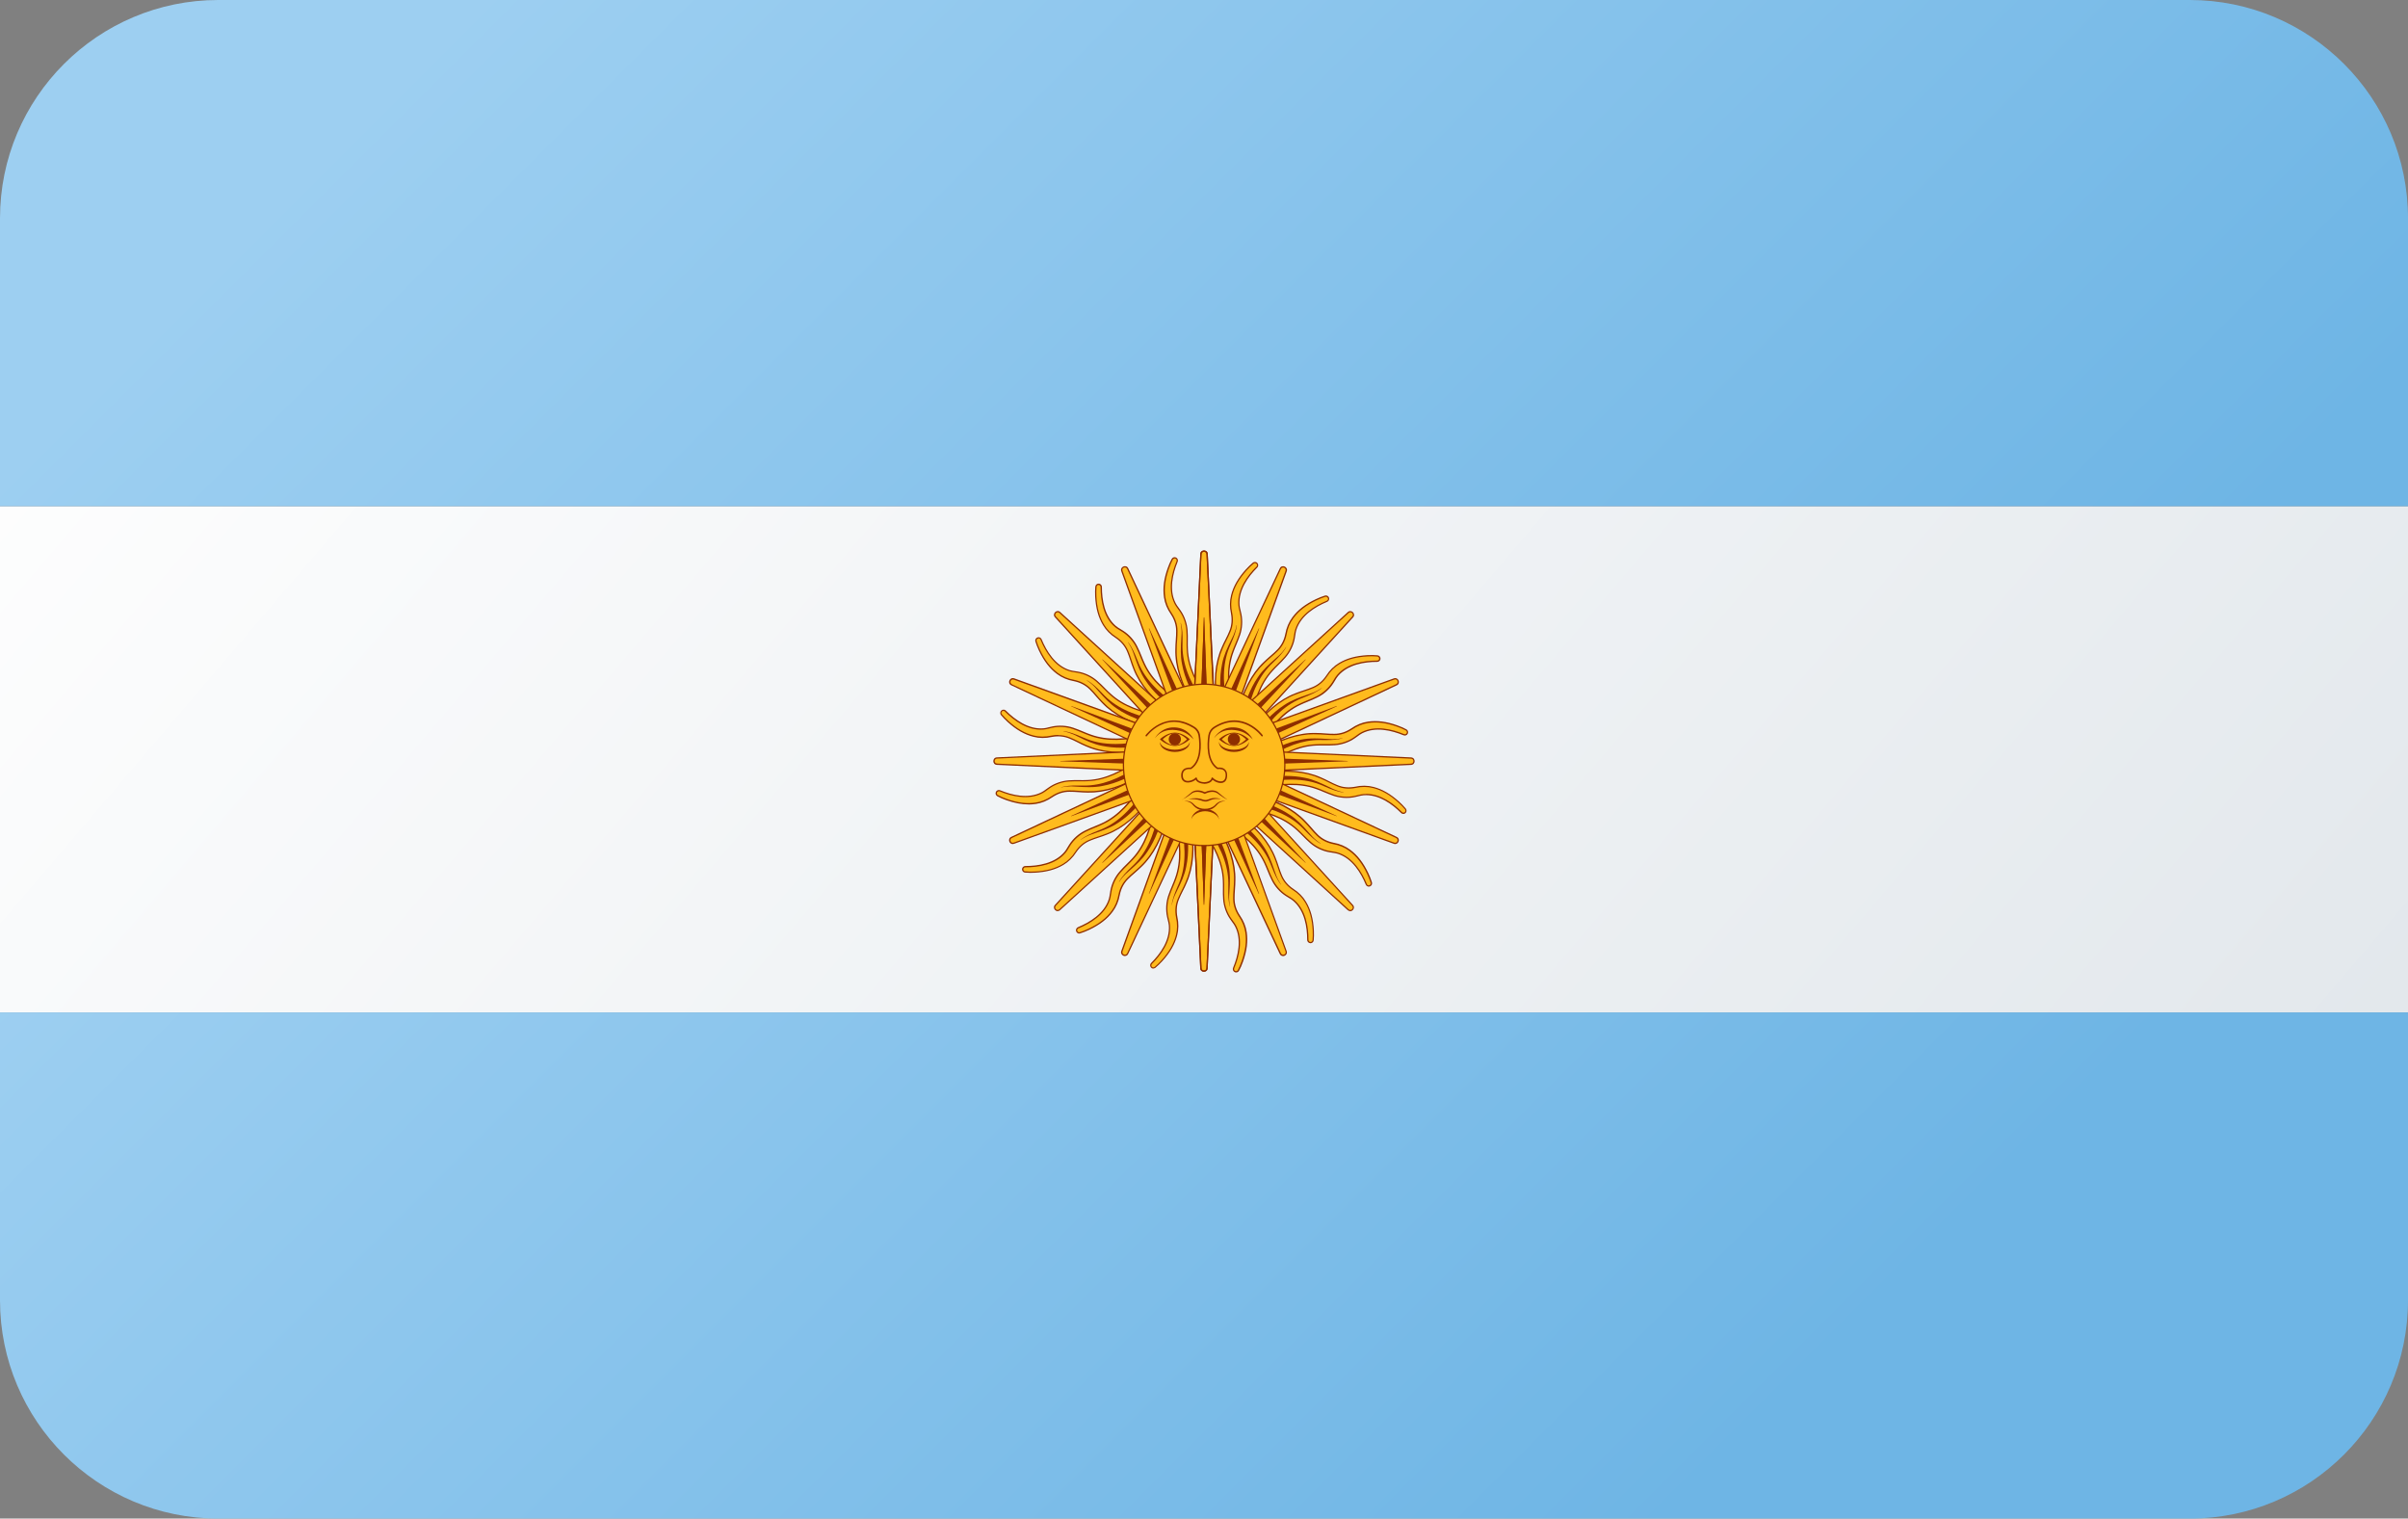 <?xml version="1.0" encoding="UTF-8"?>
<svg id="Capa_1" xmlns="http://www.w3.org/2000/svg" version="1.1" xmlns:xlink="http://www.w3.org/1999/xlink" viewBox="0 0 44.123 27.825">
  <rect x="0" y="0" width="44.123" height="27.825" fill="#808080" stroke="none"/>
  <!-- Generator: Adobe Illustrator 29.5.1, SVG Export Plug-In . SVG Version: 2.1.0 Build 141)  -->
  <defs>
    <style>
      .st0 {
        fill: url(#linear-gradient2);
      }

      .st1 {
        fill: url(#linear-gradient1);
      }

      .st2 {
        fill: #ffbb1d;
      }

      .st3 {
        fill: #8e2e00;
      }

      .st4 {
        fill: url(#linear-gradient);
      }
    </style>
    <linearGradient id="linear-gradient" x1="4.465" y1="-1.118" x2="42.424" y2="31.306" gradientUnits="userSpaceOnUse">
      <stop offset="0" stop-color="#fff"/>
      <stop offset="1" stop-color="#dee4e9"/>
    </linearGradient>
    <linearGradient id="linear-gradient1" x1="12.461" y1="-3.791" x2="33.496" y2="17.244" gradientUnits="userSpaceOnUse">
      <stop offset="0" stop-color="#9dcff1"/>
      <stop offset="1" stop-color="#6eb5e5"/>
    </linearGradient>
    <linearGradient id="linear-gradient2" x1="9.008" y1="8.963" x2="29.227" y2="29.181" xlink:href="#linear-gradient1"/>
  </defs>
  <rect class="st4" y="9.275" width="44.123" height="9.275"/>
  <path class="st1" d="M4,0h36.123c2.208,0,4,1.792,4,4v5.275H0V4C0,1.792,1.792,0,4,0Z"/>
  <path class="st0" d="M0,18.55h44.123v5.275c0,2.208-1.792,4-4,4H4c-2.208,0-4-1.792-4-4v-5.275h0Z"/>
  <g>
    <g>
      <g>
        <path class="st2" d="M21.567,10.292c-.098.236-.157.531-.035.767.024.048.062.089.091.134.072.103.117.234.126.359.01.126 0.0.238.007.344.013.325.164.611.344.881.099.157-.13.303-.23.145-.178-.302-.332-.659-.321-1.022.001-.121.017-.235.015-.337-0-.114-.036-.219-.1-.315-.063-.09-.108-.195-.123-.303-.027-.185.008-.362.068-.533.02-.056.042-.109.071-.163.013-.024.042-.033.066-.021.024.012.033.041.021.065h0Z"/>
        <path class="st3" d="M21.983,13.001c-.044,0-.09-.021-.124-.074-.226-.385-.332-.721-.323-1.029 0-.057.004-.113.008-.167.004-.06.008-.116.007-.169-0-.108-.033-.212-.098-.309-.066-.095-.11-.201-.125-.308-.024-.166-.003-.337.069-.538.023-.064.045-.115.072-.165.007-.014.02-.025.036-.03.015-.005.032-.003.046.004.029.015.041.051.027.08-.086.209-.163.51-.035.757.014.029.035.056.054.082.012.016.025.034.036.051.073.104.119.237.128.364.005.069.005.134.004.197-0.0.051-.001.1.002.147.014.341.181.634.342.875.053.084.018.168-.044.207-.024.015-.053.024-.082.024ZM21.523,10.233c-.004,0-.007.001-.011.002-.009.003-.017.009-.022.018-.026.049-.047.099-.07.162-.07.197-.091.365-.067.527.015.103.056.206.121.298.067.101.102.209.102.322.001.054-.003.111-.007.171-.004.054-.008.109-.008.166-.009.304.096.636.32,1.016.047.074.123.074.173.042.05-.032.083-.1.037-.174-.163-.244-.332-.54-.346-.887-.003-.048-.003-.097-.002-.148 0-.062.001-.127-.004-.195-.008-.123-.053-.252-.124-.353-.011-.017-.023-.034-.036-.05-.02-.027-.041-.055-.056-.086-.131-.255-.054-.563.035-.777l0-.001c.009-.018.002-.04-.016-.049-.005-.003-.011-.004-.017-.004Z"/>
      </g>
      <path class="st3" d="M21.985,12.9c-.015,0-.028-.008-.038-.023-.115-.2-.24-.442-.288-.708-.032-.153-.023-.311-.014-.463.002-.035.004-.07.006-.104.001-.064-.005-.126-.018-.187 0-.001.001-.002.003-.002.034.111.033.229.032.344l-0.0.033c-.012.325.102.654.359,1.035.014.021.01.038.004.048-.009.016-.027.027-.044.027Z"/>
    </g>
    <g>
      <g>
        <path class="st2" d="M20.179,10.759c0.0.256.059.551.261.722.04.035.092.059.135.089.105.067.198.171.254.283.057.112.091.22.138.315.137.295.385.502.655.682.151.107-.004.329-.157.222-.28-.211-.558-.482-.688-.822-.045-.112-.074-.224-.115-.317-.044-.105-.117-.189-.213-.253-.092-.059-.174-.139-.229-.233-.096-.16-.132-.338-.141-.518-.002-.059-.002-.117.003-.178.002-.027.026-.047.053-.044.027.002.046.026.045.052h0Z"/>
        <path class="st3" d="M21.549,13.113c-.029,0-.06-.009-.091-.031-.356-.269-.582-.539-.692-.827-.022-.053-.039-.106-.056-.158-.019-.057-.037-.11-.058-.159-.042-.1-.112-.183-.209-.248-.098-.062-.178-.144-.233-.237-.086-.144-.131-.31-.143-.524-.003-.068-.002-.123.003-.18.003-.033.032-.058.066-.055.032.003.057.032.055.064 0.0.226.045.533.257.713.024.021.053.038.082.055.018.01.036.021.053.033.107.068.201.173.257.288.032.062.056.122.08.18.019.047.037.092.058.135.144.31.41.516.651.678.081.058.081.148.039.208-.026.037-.069.064-.118.064ZM20.13,10.718c-.019,0-.035.015-.037.034-.005.055-.006.11-.003.177.011.209.055.372.139.513.053.09.131.169.226.229.101.067.174.154.218.258.022.049.04.103.059.161.017.051.035.104.056.157.108.284.332.551.684.817.072.05.142.021.176-.028.034-.049.039-.124-.033-.175-.244-.163-.513-.372-.659-.687-.021-.043-.039-.088-.059-.136-.023-.058-.048-.117-.079-.179-.055-.111-.146-.212-.249-.279-.017-.011-.035-.022-.052-.032-.029-.017-.059-.035-.085-.057-.219-.185-.265-.5-.265-.731l0-.001c.001-.02-.014-.038-.034-.04-.001-0-.002-0-.003-0Z"/>
      </g>
      <path class="st3" d="M21.548,13.011c-.009,0-.019-.003-.029-.01-.183-.141-.391-.317-.537-.544-.088-.13-.14-.279-.19-.423-.011-.033-.023-.066-.035-.098-.023-.059-.053-.115-.089-.166-0-.002.001-.003.002-.003.074.09.118.199.161.305l.013.031c.113.305.344.566.728.819.026.018.024.04.021.052-.005.018-.022.036-.044.036Z"/>
    </g>
    <g>
      <g>
        <path class="st2" d="M19.076,11.721c.098.236.265.486.517.567.051.017.107.019.159.03.123.022.248.082.343.165.096.082.168.168.248.239.239.22.547.316.866.38.181.041.122.306-.06.265-.34-.088-.7-.231-.95-.496-.085-.086-.154-.179-.227-.249-.081-.08-.181-.13-.294-.152-.108-.019-.214-.062-.301-.128-.15-.111-.251-.262-.329-.425-.025-.054-.047-.107-.065-.166-.008-.026.006-.053.032-.061.026-.008.053.006.061.031h0Z"/>
        <path class="st3" d="M21.187,13.382c-.013,0-.026-.001-.04-.005-.432-.112-.744-.275-.956-.499-.04-.041-.077-.083-.113-.124-.039-.045-.076-.088-.114-.124-.077-.076-.174-.126-.288-.149-.114-.02-.22-.065-.306-.13-.135-.1-.24-.236-.332-.429-.029-.062-.049-.113-.066-.167-.005-.015-.003-.032.004-.046s.02-.025.036-.03c.031-.01.065.007.076.038.087.209.245.475.51.56.031.01.064.015.097.02.02.003.041.006.062.01.125.022.252.083.348.167.053.045.098.091.142.136.036.037.07.071.106.102.251.231.576.32.861.377.097.022.131.106.115.177-.013.059-.062.115-.14.115ZM19.029,11.699c-.004,0-.007.001-.011.002-.009.003-.017.009-.022.018-.005.009-.006.019-.003.028.017.053.037.104.065.164.09.189.194.323.325.42.083.063.186.106.296.125.119.024.22.076.3.155.039.037.076.08.116.126.035.041.072.083.112.123.209.221.518.382.945.493.086.019.139-.035.152-.093.013-.058-.012-.13-.097-.149-.288-.057-.617-.148-.872-.383-.036-.032-.07-.067-.106-.103-.044-.044-.089-.09-.141-.135-.093-.081-.216-.14-.337-.162-.02-.004-.04-.007-.06-.01-.033-.005-.068-.01-.1-.021-.273-.087-.436-.36-.525-.574l-0-.001c-.005-.015-.02-.025-.035-.025Z"/>
      </g>
      <path class="st3" d="M21.184,13.282c-.004,0-.008-0-.012-.001-.223-.06-.482-.143-.705-.297-.131-.086-.236-.204-.337-.318-.023-.026-.046-.052-.07-.078-.044-.046-.093-.086-.146-.12-.001-.001 0-.003.001-.004.102.055.185.139.265.221l.023.024c.221.239.535.391.986.479.032.006.041.03.039.051-.002.021-.017.043-.045.043Z"/>
    </g>
    <g>
      <g>
        <path class="st2" d="M18.424,13.032c.181.181.431.348.695.326.053-.004.106-.023.159-.033.122-.027.261-.019.379.021.12.039.22.091.32.126.305.112.627.083.946.019.183-.031.23.235.046.268-.348.049-.735.054-1.067-.094-.111-.047-.211-.106-.305-.143-.105-.043-.217-.051-.33-.028-.107.024-.222.025-.327-.003-.181-.046-.332-.146-.466-.267-.044-.04-.084-.081-.124-.128-.017-.021-.015-.052.006-.069.021-.017.051-.015.068.005h0Z"/>
        <path class="st3" d="M20.561,13.801c-.257,0-.476-.042-.664-.126-.053-.022-.103-.047-.151-.072-.054-.027-.104-.052-.153-.071-.1-.041-.209-.05-.323-.028-.113.025-.228.024-.332-.003-.163-.041-.312-.126-.471-.269-.05-.046-.088-.086-.125-.129-.022-.026-.018-.064.008-.086.025-.021.063-.018.084.006.16.16.409.345.686.322.032-.002.065-.011.097-.019.02-.005.041-.01.061-.014.124-.027.264-.019.385.021.066.022.126.047.184.071.047.02.092.039.137.054.32.117.655.075.94.019.098-.017.162.048.174.12.012.07-.022.153-.124.171-.146.02-.283.031-.41.031ZM19.389,13.469c.074,0,.145.014.212.041.05.019.101.045.155.072.048.024.098.049.15.071.277.124.624.155,1.061.094.086-.015.115-.085.105-.144-.01-.059-.061-.115-.147-.101-.288.057-.626.099-.952-.02-.045-.016-.09-.035-.138-.055-.057-.024-.117-.049-.182-.071-.117-.04-.253-.047-.373-.021-.02.004-.04.009-.06.014-.033.008-.067.017-.101.019-.286.024-.541-.166-.704-.329l-.001-.001c-.013-.015-.036-.017-.052-.004-.016.013-.018.037-.005.052.036.043.074.082.123.127.156.14.302.224.461.264.101.026.212.027.322.002.042-.008.084-.013.124-.013Z"/>
      </g>
      <path class="st3" d="M20.549,13.701c-.13,0-.246-.012-.356-.035-.154-.029-.296-.098-.433-.165-.031-.015-.063-.03-.094-.045-.058-.025-.119-.044-.18-.055-.001-.001-.001-.003-.001-.004.115.011.224.058.33.102l.031.013c.176.081.372.12.596.12.151,0,.314-.018.498-.055.004-.001.008-.001.012-.001.028,0,.043.023.045.044.002.02-.007.044-.039.05-.16.021-.291.03-.409.03Z"/>
    </g>
    <g>
      <g>
        <path class="st2" d="M18.324,14.492c.236.098.531.157.767.035.048-.024.089-.062.134-.091.103-.072.234-.117.359-.126.126-.01.238-0.0.344-.007.325-.013.611-.164.881-.344.157-.099.303.13.145.23-.302.178-.659.332-1.022.321-.121-.001-.235-.017-.337-.015-.114 0-.219.036-.315.1-.09.063-.195.108-.303.123-.185.027-.362-.008-.533-.068-.056-.02-.109-.042-.163-.071-.024-.013-.033-.042-.021-.066.012-.024.041-.033.065-.021h0Z"/>
        <path class="st3" d="M18.846,14.74c-.126,0-.258-.026-.406-.078-.064-.023-.115-.045-.165-.072-.014-.008-.025-.02-.03-.036-.005-.015-.003-.032.004-.046.015-.029.051-.041.08-.027.209.086.51.163.757.035.029-.014.056-.035.082-.054.016-.012.034-.025.051-.036.104-.073.237-.119.364-.128.069-.005.134-.005.197-.004.051 0.0.1.001.147-.002.341-.014.634-.181.875-.342.084-.053.168-.018.207.044.038.06.038.15-.049.206-.385.226-.722.331-1.029.323-.057-0-.113-.004-.167-.008-.06-.004-.116-.008-.169-.007-.108 0-.212.033-.309.098-.095.066-.201.11-.308.125-.044.006-.087.01-.132.01ZM18.303,14.499c-.014,0-.027.007-.033.02-.009.018-.002.041.016.05.049.026.099.047.162.07.197.07.365.091.527.067.103-.015.206-.056.298-.121.101-.067.209-.102.322-.102.054-.001.111.003.171.007.054.004.109.008.166.008.303.008.636-.096,1.016-.32.074-.047.074-.123.042-.173-.032-.05-.1-.083-.174-.037-.244.163-.54.332-.887.346-.048.003-.097.003-.148.002-.062-0-.127-.001-.195.004-.123.008-.252.053-.353.124-.017.011-.034.024-.05.036-.027.02-.055.041-.086.056-.255.131-.563.054-.777-.035l-.001-0c-.005-.003-.011-.004-.016-.004Z"/>
      </g>
      <path class="st3" d="M19.445,14.428c-.001-0-.001-.003-.001-.003.092-.028.189-.032.281-.032.021,0,.042 0.0.063 0l.033 0c.015.001.03.001.045.001.312,0,.627-.114.991-.359.009-.006.019-.01.028-.01.022,0,.04.018.045.036.004.012.006.034-.021.052-.2.115-.442.24-.708.288-.073.015-.151.022-.245.022-.073,0-.147-.004-.218-.008-.035-.002-.07-.004-.104-.006-.006-0-.011-0-.016-0-.058,0-.116.006-.172.019l-.001 0h-0Z"/>
    </g>
    <g>
      <g>
        <path class="st2" d="M18.791,15.88c.256-0.0.551-.059.722-.261.035-.04.059-.092.089-.135.067-.105.171-.198.283-.254.112-.057.22-.091.315-.138.295-.137.502-.385.682-.655.107-.151.329.004.222.157-.211.28-.482.558-.822.688-.112.045-.224.074-.317.115-.105.044-.189.117-.253.213-.059.092-.139.174-.233.229-.16.096-.338.132-.518.141-.059.002-.117.002-.178-.003-.027-.002-.047-.026-.044-.053.002-.027.026-.046.052-.045h0Z"/>
        <path class="st3" d="M18.891,15.994c-.038,0-.073-.002-.109-.005-.016-.001-.031-.009-.041-.022-.01-.012-.015-.028-.014-.044.003-.032.032-.057.064-.055.226-0.0.533-.045.713-.257.021-.024.038-.053.055-.082.011-.018.021-.036.033-.053.068-.107.173-.201.288-.257.062-.032.122-.056.18-.08.047-.019.092-.037.135-.058.31-.144.516-.41.678-.651.058-.081.148-.081.208-.039.058.041.093.124.033.209-.269.356-.539.582-.827.692-.053.022-.106.039-.158.056-.057.019-.11.037-.159.058-.1.042-.183.112-.248.209-.062.098-.144.178-.237.233-.144.086-.31.131-.524.143-.025.001-.049.002-.071.002ZM18.788,15.892c-.019,0-.036.015-.037.034-.002.02.013.039.034.04.055.005.11.006.177.003.209-.011.372-.055.513-.139.09-.053.169-.131.229-.226.067-.101.154-.174.258-.218.049-.022.103-.04.161-.059.051-.017.104-.035.157-.056.284-.108.551-.332.817-.684.05-.072.021-.142-.028-.176-.049-.034-.124-.039-.175.033-.163.244-.372.513-.687.659-.043.021-.088.039-.136.059-.058.023-.117.048-.179.079-.111.055-.212.146-.279.249-.011.017-.022.035-.032.052-.017.029-.035.059-.057.085-.185.219-.5.265-.731.265h-.001c-.001-0-.002-0-.002-0Z"/>
      </g>
      <path class="st3" d="M19.802,15.391c-.001-0-.002-.002-.002-.003.09-.074.199-.118.305-.161l.031-.013c.305-.113.566-.345.819-.728.01-.015.023-.023.039-.023.018,0,.036.011.045.027.006.01.009.027-.005.048-.141.183-.317.391-.544.537-.13.088-.279.14-.423.19-.033.011-.066.023-.098.035-.059.023-.115.053-.166.089l-.001 0Z"/>
    </g>
    <g>
      <g>
        <path class="st2" d="M19.761,16.999c.236-.098.486-.265.567-.517.017-.051.019-.107.03-.159.022-.123.082-.248.165-.343.082-.096.168-.168.239-.248.22-.239.316-.547.38-.866.041-.181.306-.122.265.06-.088.34-.231.7-.496.95-.086.085-.179.154-.249.227-.08.081-.13.181-.152.294-.019.108-.062.214-.128.301-.111.15-.262.251-.425.329-.054.025-.107.047-.166.065-.026.008-.053-.006-.061-.032-.008-.026.006-.053.031-.061h0Z"/>
        <path class="st3" d="M19.776,17.106c-.01,0-.019-.002-.028-.007-.014-.008-.025-.02-.03-.036-.01-.031.007-.065.038-.076.209-.087.475-.245.56-.51.01-.03.015-.064.02-.096.003-.02.006-.041.01-.062.022-.125.083-.252.167-.348.045-.053.091-.099.136-.143.036-.036.071-.07.102-.105.231-.251.32-.576.377-.861.022-.097.106-.131.177-.115.069.016.133.079.11.18-.112.432-.275.744-.499.956-.041.04-.083.077-.124.113-.045.039-.088.076-.124.114-.076.077-.126.174-.149.288-.02.114-.065.22-.13.306-.1.135-.236.24-.429.332-.062.029-.113.049-.167.066-.006.002-.012.003-.018.003ZM21.272,14.768c-.051,0-.103.029-.12.101-.057.288-.148.617-.383.872-.032.036-.067.07-.103.106-.044.044-.09.089-.135.141-.081.093-.14.216-.162.337-.004.02-.007.04-.01.06-.005.033-.01.068-.021.1-.088.273-.36.436-.574.525l-.001 0c-.019.006-.03.027-.024.046.003.009.009.017.018.022.009.005.019.006.028.003.053-.017.104-.037.164-.065.189-.09.323-.194.42-.325.063-.083.106-.186.125-.296.024-.119.076-.22.155-.3.037-.039.08-.076.126-.116.041-.035.083-.072.123-.112.221-.209.382-.518.493-.945.019-.086-.035-.139-.093-.152-.01-.002-.02-.003-.03-.003Z"/>
      </g>
      <path class="st3" d="M20.507,16.161c-.001,0-.003-.001-.003-.002.055-.102.139-.185.221-.265l.024-.023c.239-.221.391-.535.479-.986.007-.037.037-.039.045-.039.015,0,.03.007.039.017.009.01.011.024.008.04-.06.223-.143.482-.297.705-.086.131-.204.236-.318.337-.026.023-.052.046-.078.07-.046.044-.086.093-.12.146l-.001.001Z"/>
    </g>
    <g>
      <g>
        <path class="st2" d="M21.103,17.651c.181-.181.348-.431.326-.695-.004-.053-.023-.106-.033-.159-.027-.122-.019-.261.021-.379.039-.12.091-.22.126-.32.112-.305.083-.627.019-.946-.031-.183.235-.23.268-.046.049.348.054.735-.094,1.067-.047.111-.106.211-.143.305-.043.105-.051.217-.028.33.024.107.025.222-.003.327-.046.181-.146.332-.267.466-.04.044-.081.084-.128.124-.021.017-.052.015-.069-.006-.017-.021-.015-.051.005-.068h0Z"/>
        <path class="st3" d="M21.135,17.748c-.002,0-.004-0-.005-0-.016-.001-.031-.009-.041-.022-.021-.025-.018-.063.006-.084.16-.16.345-.409.322-.686-.002-.032-.011-.065-.019-.097-.005-.02-.01-.041-.014-.061-.027-.124-.019-.264.021-.385.022-.066.047-.126.071-.184.02-.047.039-.092.054-.137.117-.32.075-.655.019-.94-.017-.098.048-.162.12-.174.07-.012.153.022.171.124.062.442.031.793-.095,1.074-.022.053-.047.103-.072.151-.027.054-.052.104-.071.153-.041.1-.05.209-.028.323.025.113.024.228-.003.332-.041.163-.126.312-.269.471-.046.05-.086.089-.129.125-.011.009-.025.014-.039.014ZM21.697,15.001c-.008,0-.015.001-.023.002-.059.01-.115.06-.101.147.057.288.099.626-.02.952-.016.045-.035.09-.055.138-.024.057-.049.117-.071.182-.04.117-.047.253-.021.373.004.02.009.04.014.06.008.033.017.067.019.101.024.286-.166.541-.329.704l-.001.001c-.015.013-.017.037-.004.052.006.008.015.012.025.013.01.001.019-.002.027-.008.043-.036.082-.073.127-.123.14-.156.224-.302.264-.461.026-.101.027-.212.002-.322-.024-.119-.014-.232.029-.337.02-.05.045-.101.072-.155.024-.048.049-.098.071-.15.124-.277.155-.624.094-1.061-.013-.075-.068-.107-.121-.107Z"/>
      </g>
      <path class="st3" d="M21.471,16.591c-.001,0-.002-0-.002-.001.011-.115.058-.224.102-.33l.013-.031c.136-.296.156-.644.065-1.094-.003-.016-0-.03.008-.04.009-.011.024-.018.039-.018.011,0,.038.004.045.039.03.229.052.5-.005.765-.029.154-.098.296-.165.433-.015.031-.03.063-.045.094-.025.058-.044.119-.055.18l-.002.001Z"/>
    </g>
    <g>
      <g>
        <path class="st2" d="M22.606,17.735c.098-.236.157-.531.035-.767-.024-.048-.062-.089-.091-.134-.072-.103-.117-.234-.126-.359-.01-.126-0-.238-.007-.344-.013-.325-.164-.611-.344-.881-.099-.157.13-.303.23-.145.178.302.332.659.321,1.022-.001.121-.017.235-.015.337 0.0.114.036.22.1.315.063.09.108.195.123.303.027.185-.008.362-.068.533-.02.056-.042.109-.071.163-.013.024-.042.033-.066.021-.024-.012-.033-.041-.021-.065h0Z"/>
        <path class="st3" d="M22.65,17.818c-.009,0-.019-.002-.028-.007-.029-.015-.041-.051-.027-.08.086-.209.163-.51.035-.757-.014-.029-.035-.056-.054-.082-.012-.016-.025-.033-.036-.051-.073-.104-.119-.237-.128-.364-.005-.069-.005-.134-.004-.197 0-.051.001-.1-.002-.147-.014-.341-.181-.634-.342-.875-.053-.084-.018-.168.044-.207.06-.038.15-.039.206.049.226.385.332.721.323,1.029-0.0.057-.004.113-.008.167-.004.06-.008.116-.007.169 0.0.108.033.212.098.309.066.095.11.201.125.308.024.166.003.337-.068.538-.023.064-.045.115-.072.165-.011.021-.032.033-.054.033ZM22.189,15.05c-.025,0-.049.008-.069.02-.05.032-.084.1-.037.174.163.244.332.54.346.887.003.048.003.097.002.148-0.0.062-.001.127.004.195.008.123.053.252.124.353.011.017.023.034.036.05.02.027.041.055.056.086.131.255.054.563-.035.777l-0.0.001c-.009.018-.002.04.016.049.018.009.041.002.05-.016.026-.049.047-.099.07-.162.07-.198.091-.365.067-.527-.015-.103-.056-.206-.121-.298-.067-.101-.102-.209-.102-.322-.001-.054.003-.111.007-.171.004-.054.008-.109.008-.166.009-.304-.096-.636-.32-1.016-.028-.045-.067-.062-.104-.062Z"/>
      </g>
      <path class="st3" d="M22.538,16.615c-.034-.111-.033-.229-.031-.344l0-.033c.012-.325-.102-.654-.359-1.035-.014-.021-.01-.038-.004-.048.009-.016.027-.027.044-.027.015,0,.028.008.038.023.115.2.24.442.288.709.032.153.023.311.014.463-.002.035-.004.07-.006.104-.001.063.005.126.018.187-0.0.001-.001.002-.003.002-0,0-.001-0-.001-0Z"/>
    </g>
    <g>
      <g>
        <path class="st2" d="M23.963,17.218c-0-.256-.059-.551-.261-.722-.04-.035-.092-.059-.135-.089-.105-.067-.198-.171-.254-.283-.057-.112-.091-.22-.138-.315-.137-.295-.385-.502-.655-.682-.151-.107.004-.329.157-.222.28.211.558.482.688.822.045.112.074.224.115.317.044.105.117.189.213.253.092.059.174.139.229.233.096.16.132.338.141.518.003.059.002.117-.003.178-.002.027-.026.047-.053.044-.027-.002-.046-.026-.045-.052h0Z"/>
        <path class="st3" d="M24.012,17.282c-.002,0-.004-0-.005-0-.032-.003-.057-.032-.055-.064-0-.226-.045-.533-.257-.713-.024-.021-.053-.038-.082-.055-.018-.01-.036-.021-.053-.033-.107-.068-.201-.173-.257-.288-.032-.062-.056-.122-.08-.18-.019-.047-.037-.092-.058-.135-.144-.31-.41-.516-.651-.678-.081-.058-.081-.148-.039-.208.041-.058.124-.093.209-.033.356.269.582.539.692.827.022.053.039.106.056.158.019.057.037.11.058.159.042.1.112.183.209.248.098.062.178.144.233.237.086.144.131.31.143.524.003.068.002.123-.003.18-.001.016-.009.031-.022.041-.011.009-.025.014-.039.014ZM22.594,14.888c-.042,0-.078.023-.099.054-.034.049-.039.124.033.175.244.163.513.372.659.687.021.043.039.088.059.136.023.058.048.117.079.179.055.111.146.212.249.279.017.011.035.022.052.032.029.017.059.035.085.058.219.185.265.5.265.731v.001c-.001.02.014.038.034.04.01.001.02-.002.027-.009.008-.006.012-.015.013-.025.005-.055.006-.11.003-.177-.011-.209-.055-.372-.139-.513-.053-.09-.131-.169-.226-.229-.101-.067-.174-.154-.218-.258-.022-.049-.04-.103-.059-.161-.017-.051-.035-.104-.056-.157-.108-.284-.332-.551-.684-.817-.026-.018-.052-.026-.077-.026Z"/>
      </g>
      <path class="st3" d="M23.472,16.209c-.074-.09-.118-.199-.161-.305l-.013-.031c-.113-.305-.344-.566-.727-.819-.026-.018-.024-.04-.021-.052.005-.018.022-.036.044-.036.009,0,.019.003.029.01.183.141.391.317.537.544.088.13.14.279.19.423.011.033.023.066.035.098.023.059.053.115.089.166 0.0.002-.001.003-.002.003Z"/>
    </g>
    <g>
      <g>
        <path class="st2" d="M25.035,16.201c-.098-.236-.265-.486-.517-.567-.051-.017-.107-.019-.159-.03-.123-.022-.248-.082-.343-.165-.096-.082-.168-.168-.248-.239-.239-.22-.547-.316-.866-.38-.181-.041-.122-.306.06-.265.34.088.7.231.95.496.085.086.154.179.227.249.081.08.181.13.294.152.108.019.214.062.301.128.15.111.251.262.329.425.025.054.047.107.065.166.008.026-.006.053-.032.061-.026.008-.053-.006-.061-.031h0Z"/>
        <path class="st3" d="M25.082,16.246c-.025,0-.049-.016-.058-.041-.087-.209-.245-.475-.51-.56-.031-.01-.064-.015-.097-.02-.02-.003-.041-.006-.062-.01-.125-.022-.252-.083-.348-.167-.053-.045-.098-.091-.142-.136-.036-.037-.07-.071-.105-.102-.251-.231-.576-.32-.861-.377-.097-.022-.131-.106-.115-.178.016-.069.079-.133.18-.11.432.112.744.275.956.499.04.041.077.083.113.124.039.045.076.088.114.124.077.076.174.126.288.149.114.02.22.065.306.13.135.1.24.236.332.429.029.062.049.113.066.167.005.015.003.032-.004.046-.008.014-.02.025-.036.03-.006.002-.012.003-.018.003ZM22.925,14.563c-.066,0-.107.047-.118.097-.013.058.012.13.097.149.288.057.617.148.872.383.036.032.07.067.106.103.044.044.089.09.141.135.093.081.216.14.337.162.02.004.04.007.06.01.033.005.068.01.1.021.273.087.436.36.525.574l0.0.001c.006.019.027.03.046.024.009-.003.017-.009.022-.018s.006-.019.003-.028c-.017-.053-.037-.104-.065-.164-.09-.189-.194-.323-.325-.42-.083-.063-.185-.106-.296-.125-.119-.024-.22-.076-.3-.155-.039-.037-.076-.08-.116-.126-.035-.041-.072-.083-.112-.123-.209-.221-.518-.382-.945-.493-.012-.003-.023-.004-.034-.004Z"/>
      </g>
      <path class="st3" d="M24.195,15.457c-0-0-.001-0-.001-.001-.101-.054-.184-.139-.264-.22l-.023-.024c-.221-.239-.535-.391-.986-.479-.032-.006-.041-.03-.039-.051.002-.022.017-.043.045-.043.004,0,.008 0.0.012.001.223.06.482.143.705.297.131.086.236.204.337.318.023.026.046.052.07.078.044.046.093.086.146.12.001.001-0.0.003-.001.004Z"/>
    </g>
    <g>
      <g>
        <path class="st2" d="M25.679,14.886c-.181-.181-.431-.348-.695-.326-.053.004-.106.023-.159.033-.122.027-.261.019-.379-.021-.12-.039-.22-.091-.32-.126-.305-.112-.627-.083-.946-.019-.183.031-.23-.235-.046-.268.348-.049.735-.054,1.067.094.111.047.211.106.305.143.105.043.217.051.33.028.107-.024.222-.025.327.003.181.046.332.146.466.267.044.04.084.081.124.128.017.021.015.052-.006.069-.02.017-.051.015-.068-.005h0Z"/>
        <path class="st3" d="M25.716,14.914c-.017,0-.034-.007-.046-.02-.16-.16-.409-.345-.686-.322-.032.002-.065.011-.097.019-.02.005-.04.01-.061.014-.124.027-.264.019-.385-.021-.066-.022-.126-.047-.184-.071-.047-.02-.092-.039-.137-.054-.32-.117-.655-.075-.94-.019-.098.017-.162-.048-.174-.12-.012-.07.022-.153.124-.171.442-.062.793-.031,1.074.095.053.022.103.047.151.072.054.027.104.052.153.071.1.041.209.05.323.028.113-.025.228-.024.332.003.163.041.312.127.471.269.05.046.089.086.125.129.01.012.015.028.014.044-.001.016-.009.031-.022.041-.011.009-.025.014-.039.014ZM25.032,14.546c.266,0,.501.177.655.331l.001.001c.013.015.037.017.052.004.008-.006.012-.015.013-.025.001-.01-.002-.02-.009-.027-.036-.043-.073-.082-.123-.127-.156-.14-.302-.224-.461-.264-.101-.026-.212-.027-.322-.002-.119.024-.232.014-.337-.029-.05-.02-.101-.045-.155-.072-.048-.024-.098-.049-.15-.071-.277-.124-.624-.155-1.061-.094-.086.015-.115.085-.105.144.01.059.06.116.147.101.288-.057.626-.099.952.02.045.016.09.035.138.055.057.024.117.049.182.071.117.04.253.047.373.021.02-.004.04-.009.06-.014.033-.008.067-.017.101-.019.016-.001.033-.002.049-.002Z"/>
      </g>
      <path class="st3" d="M24.617,14.52c-.114-.011-.223-.058-.328-.102l-.031-.013c-.176-.081-.372-.12-.596-.12-.151,0-.314.018-.498.055-.004.001-.008.001-.012.001-.028,0-.043-.023-.045-.044-.002-.02.007-.044.039-.05.16-.021.291-.03.409-.03.13,0,.246.012.356.035.154.029.296.098.433.164.031.015.063.03.094.045.058.025.119.044.18.055.001.001.001.003.001.004l-.001-0Z"/>
    </g>
    <g>
      <g>
        <path class="st2" d="M25.72,13.461c-.236-.098-.531-.157-.767-.035-.048.024-.089.062-.134.091-.103.072-.234.117-.359.126-.126.01-.238 0-.344.007-.325.013-.611.164-.881.344-.157.099-.303-.13-.145-.23.302-.178.659-.332,1.022-.321.121.001.235.017.337.015.114-0.0.22-.036.315-.1.09-.063.195-.108.303-.123.185-.027.362.008.533.068.056.02.109.042.163.071.024.013.033.042.021.066-.012.024-.041.033-.065.021h0Z"/>
        <path class="st3" d="M23.158,14.029c-.052,0-.097-.029-.123-.07-.038-.06-.038-.15.049-.206.385-.226.722-.332,1.029-.323.057 0.0.113.004.167.008.06.004.116.008.169.007.108-0.0.212-.033.309-.098.095-.066.201-.11.308-.125.166-.024.337-.003.538.069.064.023.115.045.165.072.014.007.025.02.03.036.005.015.003.032-.004.046-.015.029-.051.041-.08.027-.209-.086-.51-.163-.757-.035-.029.014-.056.035-.082.054-.016.012-.033.025-.051.036-.104.073-.237.119-.364.128-.069.005-.134.005-.197.004-.051-0-.1-.001-.147.002-.341.014-.634.181-.875.342-.029.018-.057.026-.084.026ZM24.078,13.453c-.294,0-.616.105-.981.32-.074.047-.074.123-.042.173.032.05.1.084.174.037.244-.163.54-.332.887-.346.048-.003.097-.003.148-.002.062 0.0.127.001.195-.004.123-.008.252-.053.353-.124.017-.011.034-.023.05-.036.027-.02.055-.041.086-.056.255-.131.563-.054.777.035l.001 0c.018.009.04.002.049-.016.005-.009.006-.019.003-.028-.003-.009-.009-.017-.018-.022-.049-.026-.099-.047-.162-.07-.197-.07-.365-.091-.527-.067-.103.015-.206.056-.298.121-.101.067-.209.102-.322.102-.054.001-.111-.003-.171-.007-.054-.004-.109-.008-.166-.008-.012-0-.023-0-.035-0Z"/>
      </g>
      <path class="st3" d="M23.159,13.928c-.022 0-.04-.018-.045-.036-.004-.012-.006-.034.021-.052.2-.115.442-.24.708-.288.073-.015.151-.022.245-.022.073,0,.147.004.218.008.035.002.07.004.104.006.006 0.0.011 0.0.016 0.0.058,0,.116-.006.172-.019.002 0.0.002.002.002.003-.092.028-.189.032-.281.032-.021,0-.042-0-.063-0l-.033-0c-.015-.001-.03-.001-.045-.001-.312,0-.627.114-.991.359-.009.006-.019.01-.028.01Z"/>
    </g>
    <g>
      <g>
        <path class="st2" d="M25.23,12.116c-.256 0-.551.059-.722.261-.035.04-.059.092-.089.135-.067.105-.171.198-.283.254-.112.057-.22.091-.315.138-.295.137-.502.385-.682.655-.107.151-.329-.004-.222-.157.211-.28.482-.558.822-.688.112-.045.224-.074.317-.115.105-.044.189-.117.253-.213.059-.092.139-.174.233-.229.16-.096.338-.132.518-.141.059-.002.117-.002.178.003.027.002.047.026.044.053-.002.027-.026.046-.052.045h0Z"/>
        <path class="st3" d="M23.028,13.632c-.031,0-.062-.01-.087-.028-.058-.041-.093-.124-.033-.209.269-.356.539-.582.827-.692.053-.022.106-.039.158-.056.057-.019.11-.037.159-.058.1-.042.183-.112.248-.209.062-.098.144-.178.237-.233.144-.086.31-.131.524-.143.068-.003.123-.002.18.003.016.001.031.009.041.022.01.012.015.028.014.044-.003.032-.032.057-.064.055-.226 0-.533.045-.713.257-.021.024-.038.054-.055.082-.01.018-.021.036-.033.053-.068.107-.173.201-.288.257-.062.032-.122.056-.18.08-.047.019-.092.037-.135.058-.31.143-.516.41-.678.651-.033.047-.078.067-.121.067ZM25.13,12.025c-.022,0-.045.001-.07.002-.209.011-.372.055-.513.139-.09.053-.169.131-.229.226-.067.101-.154.174-.258.218-.049.022-.103.04-.161.059-.051.017-.104.035-.157.056-.284.108-.551.332-.817.684-.05.072-.021.142.028.176.049.034.124.039.175-.033.163-.244.372-.513.687-.659.043-.021.088-.039.136-.059.058-.023.117-.048.179-.079.111-.055.212-.146.279-.249.011-.017.022-.035.032-.052.017-.029.035-.059.058-.085.185-.219.5-.265.731-.265l.001 0c.021.002.038-.014.04-.034.001-.01-.002-.02-.009-.027-.006-.008-.015-.012-.025-.013-.035-.003-.069-.005-.107-.005Z"/>
      </g>
      <path class="st3" d="M23.027,13.531c-.018,0-.036-.011-.045-.027-.006-.01-.009-.027.005-.048.141-.183.317-.391.544-.537.13-.088.279-.14.423-.19.033-.011.066-.023.098-.035.059-.023.115-.053.166-.089 0,0,0-0.0 0-0.0.001,0,.003.002.003.002-.09.074-.199.118-.305.161l-.031.013c-.305.113-.566.345-.819.728-.01.015-.023.023-.039.023Z"/>
    </g>
    <g>
      <g>
        <path class="st2" d="M24.311,11.016c-.236.098-.486.265-.567.517-.017.051-.019.107-.03.159-.022.123-.082.248-.165.343-.082.096-.168.168-.239.248-.22.239-.316.547-.38.866-.041.181-.306.122-.265-.06.088-.34.231-.7.496-.95.086-.085.179-.154.249-.227.08-.081.13-.181.152-.294.019-.108.062-.214.128-.301.111-.15.262-.251.425-.329.054-.025.107-.047.166-.065.026-.008.053.006.061.032.008.026-.006.053-.031.061h0Z"/>
        <path class="st3" d="M22.799,13.271c-.012,0-.023-.001-.034-.004-.069-.016-.133-.079-.11-.18.112-.432.275-.744.499-.956.041-.04.083-.077.124-.112.045-.039.088-.076.124-.114.076-.077.126-.174.149-.288.02-.114.065-.22.13-.306.1-.135.236-.24.429-.332.062-.029.113-.049.167-.066.015-.005.032-.003.046.004.014.008.025.02.03.036.01.031-.007.065-.038.076-.209.087-.475.245-.56.51-.01.031-.015.064-.02.097-.003.02-.006.041-.01.061-.022.125-.083.252-.167.348-.045.053-.091.098-.136.143-.036.036-.071.07-.102.105-.231.251-.32.576-.377.861-.019.082-.081.119-.143.119ZM24.296,10.933c-.004,0-.007.001-.011.002-.053.017-.104.037-.164.065-.189.09-.323.194-.42.325-.063.083-.106.185-.125.296-.024.119-.076.22-.156.3-.037.039-.08.076-.126.116-.041.035-.083.072-.123.112-.221.209-.382.518-.493.945-.019.086.035.139.093.152.058.013.13-.012.149-.097.057-.288.148-.617.383-.872.032-.036.067-.07.103-.106.044-.044.09-.089.135-.141.081-.093.14-.216.162-.337.004-.02.007-.04.01-.06.005-.033.01-.068.021-.1.087-.273.36-.436.574-.525l.001-0c.019-.006.03-.027.024-.046-.003-.009-.009-.017-.018-.022-.005-.003-.011-.004-.017-.004Z"/>
      </g>
      <path class="st3" d="M22.799,13.17c-.015,0-.03-.006-.039-.017-.009-.01-.011-.024-.008-.04.06-.223.143-.482.297-.705.086-.131.204-.236.318-.337.026-.023.052-.046.078-.07.046-.044.086-.093.12-.146 0-0.0.001-0.0.001-0.0.001,0,.002.001.002.001-.055.102-.139.185-.221.265l-.024.023c-.239.221-.391.535-.479.986-.007.037-.037.039-.046.039Z"/>
    </g>
    <g>
      <g>
        <path class="st2" d="M23.028,10.392c-.181.181-.348.431-.326.695.004.053.023.106.033.159.027.122.019.261-.021.379-.039.12-.091.22-.126.32-.112.305-.083.627-.019.946.031.183-.235.23-.268.046-.049-.348-.054-.735.094-1.067.047-.111.106-.211.143-.305.043-.105.051-.217.028-.33-.024-.107-.025-.222.003-.327.046-.181.146-.332.267-.466.04-.044.081-.084.128-.124.021-.017.052-.015.069.006.017.021.015.051-.005.068h0Z"/>
        <path class="st3" d="M22.433,13.066c-.063,0-.128-.037-.144-.127-.062-.442-.031-.793.095-1.074.022-.053.047-.103.072-.151.027-.054.052-.104.071-.153.041-.1.05-.209.028-.323-.025-.113-.024-.228.003-.332.041-.163.127-.312.269-.471.046-.05.086-.089.129-.125.012-.01.028-.015.044-.014.016.001.031.009.041.022.021.025.018.063-.006.084-.16.16-.345.409-.322.686.002.032.011.065.019.097.005.02.01.041.014.061.027.124.019.264-.021.385-.022.066-.047.126-.071.184-.02.047-.039.092-.054.137-.117.32-.075.655-.019.94.017.098-.048.162-.12.174-.009.002-.018.002-.027.002ZM22.995,10.318c-.009,0-.017.003-.024.009-.043.036-.082.074-.127.123-.14.156-.224.302-.264.461-.026.101-.027.212-.002.322.024.119.014.232-.029.337-.02.05-.045.101-.072.155-.024.048-.049.098-.071.15-.124.277-.155.624-.094,1.061.015.086.085.115.144.105.059-.01.115-.06.101-.147-.057-.288-.1-.626.02-.952.016-.045.035-.09.055-.138.024-.057.049-.117.071-.182.04-.117.047-.253.021-.373-.004-.02-.009-.04-.014-.06-.008-.033-.017-.067-.019-.101-.024-.286.166-.541.329-.704l.001-0c.015-.013.017-.037.004-.052-.006-.008-.015-.012-.025-.013-.001-0-.002-0-.003-0Z"/>
      </g>
      <path class="st3" d="M22.434,12.965c-.011,0-.038-.004-.045-.039-.03-.229-.052-.5.005-.765.029-.154.098-.296.165-.433.015-.031.03-.063.045-.094.025-.058.044-.119.055-.18l.004-.001c-.011.116-.058.224-.103.33l-.013.031c-.136.296-.156.644-.065,1.094.003.016 0.0.03-.008.04-.009.011-.024.018-.039.018Z"/>
    </g>
    <g>
      <g>
        <g>
          <path class="st2" d="M22.004,10.153l-.135,2.902c-.002.033.025.06.057.06h.269c.033,0,.059-.027.057-.06l-.135-2.902c-.003-.073-.111-.073-.115,0Z"/>
          <path class="st3" d="M22.196,13.126h-.269c-.019,0-.037-.008-.05-.021-.013-.014-.02-.032-.019-.051l.135-2.902c.002-.045.037-.066.069-.066.032,0,.067.021.069.066l.135,2.902c.001.019-.006.037-.019.051-.013.014-.031.021-.05.021ZM22.061,10.11c-.022,0-.044.013-.045.043l-.135,2.902c-.001.013.004.024.013.034.009.009.02.014.033.014h.269c.013,0,.024-.005.033-.014.009-.009.013-.021.013-.034l-.135-2.902c-.001-.03-.024-.043-.045-.043Z"/>
        </g>
        <path class="st3" d="M21.999,13.091c-0-.001-.003-.005-.003-.012l.063-1.759c0-.007.003-.01.003-.01 0.0 0.0.003.003.003.01l.063,1.759c0.0.006-.002.011-.004.012h-.125Z"/>
      </g>
      <g>
        <g>
          <path class="st2" d="M22.119,17.739l.135-2.902c.001-.033-.025-.06-.057-.06h-.269c-.033,0-.059.027-.057.06l.135,2.902c.003.073.111.073.115,0Z"/>
          <path class="st3" d="M22.061,17.806c-.032,0-.067-.021-.069-.066l-.135-2.902c-.001-.019.006-.037.019-.051.013-.014.031-.021.05-.021h.269c.019,0,.037.008.05.021.013.014.02.032.019.051l-.135,2.902c-.002.045-.037.066-.069.066ZM21.927,14.789c-.013,0-.024.005-.033.014-.009.009-.013.021-.013.034l.135,2.902c.001.03.024.043.045.043s.044-.013.045-.043l.135-2.902c.001-.013-.004-.024-.013-.034-.009-.009-.02-.014-.033-.014h-.269Z"/>
        </g>
        <path class="st3" d="M22.061,16.582c-.001-.001-.003-.004-.003-.01l-.063-1.759c-0-.007.003-.011.004-.012l.125 0c0.0.001.003.005.003.012l-.063,1.759c-0.0.007-.002.01-.003.01Z"/>
      </g>
    </g>
    <g>
      <g>
        <g>
          <path class="st2" d="M20.557,10.463l.986,2.732c.011.031.046.046.076.033l.096-.04.057-.024.096-.04c.03-.013.044-.048.03-.077l-1.235-2.629c-.031-.066-.131-.025-.106.044Z"/>
          <path class="st3" d="M21.597,13.245c-.009,0-.019-.002-.028-.006-.017-.008-.031-.022-.037-.04l-.986-2.732c-.015-.043.009-.075.039-.087.029-.012.07-.007.089.034l1.235,2.629c.008.017.009.037.002.054-.007.018-.02.032-.038.039l-.249.103c-.009.004-.018.005-.026.005ZM20.568,10.459l.986,2.732c.004.012.013.021.024.026s.024.005.036 0l.249-.103c.012-.005.02-.014.025-.026.005-.012.004-.024-.001-.036l-1.235-2.629c-.013-.027-.039-.031-.059-.023-.02.008-.036.029-.025.058h0Z"/>
        </g>
        <path class="st3" d="M21.677,13.18c-.002-0-.006-.004-.008-.01l-.615-1.649c-.002-.007-.002-.01-.001-.011 0.0 0.0.004.002.007.008l.731,1.601c.003.006.002.012.001.013l-.044.018-.071.029Z"/>
      </g>
      <g>
        <g>
          <path class="st2" d="M23.566,17.429l-.986-2.732c-.011-.031-.046-.046-.076-.034l-.096.04-.057.024-.096.04c-.03.013-.044.048-.03.077l1.235,2.629c.031.066.131.025.106-.044Z"/>
          <path class="st3" d="M23.51,17.518c-.023,0-.047-.011-.061-.04l-1.235-2.629c-.008-.017-.009-.037-.002-.054.007-.018.02-.032.038-.039l.249-.103c.018-.007.037-.007.054.001.017.008.031.022.037.04l.986,2.732c.015.043-.009.075-.039.087-.009.004-.018.006-.028.006ZM22.526,14.67c-.006,0-.012.001-.017.003l-.249.103c-.012.005-.021.014-.025.026-.005.012-.004.024.001.036l1.235,2.629c.013.027.039.031.059.023.02-.008.036-.029.025-.058l-.986-2.732c-.004-.012-.013-.021-.024-.026-.006-.003-.012-.004-.018-.004Z"/>
        </g>
        <path class="st3" d="M23.07,16.382c-.001-0-.004-.002-.007-.008l-.731-1.601c-.003-.006-.002-.012-.001-.013l.071-.029.045-.019c.001 0.0.005.003.007.01l.615,1.649c.002.006.002.01.001.011Z"/>
      </g>
    </g>
    <g>
      <g>
        <g>
          <path class="st2" d="M19.339,11.304l1.956,2.147c.022.024.06.025.083.002l.073-.073.044-.044.073-.073c.023-.023.022-.061-.002-.083l-2.147-1.956c-.054-.049-.13.027-.081.081Z"/>
          <path class="st3" d="M21.338,13.482c-.001,0-.001-0-.002-0-.019-0-.037-.008-.049-.023l-1.956-2.147c-.031-.034-.02-.073.002-.095s.062-.033.095-.002l2.147,1.956c.014.013.022.03.023.049 0.0.019-.007.037-.02.05l-.191.191c-.013.013-.03.02-.049.02ZM19.381,11.219c-.012,0-.024.006-.032.014-.015.015-.022.041-.001.063l1.956,2.147c.008.009.02.015.033.015.012 0.0.024-.004.033-.013l.191-.191c.009-.009.014-.021.013-.033-0-.013-.006-.024-.015-.033l-2.147-1.956c-.01-.009-.02-.013-.03-.013Z"/>
        </g>
        <path class="st3" d="M21.412,13.385c-.003,0-.007-.002-.011-.006l-1.199-1.288c-.005-.005-.005-.009-.005-.01.002 0.0.005.002.009.005l1.288,1.199c.005.005.006.01.006.011l-.054.054-.034.034 0-0Z"/>
      </g>
      <g>
        <g>
          <path class="st2" d="M24.784,16.588l-1.956-2.147c-.022-.024-.06-.025-.083-.002l-.073.073-.044.044-.073.073c-.023.023-.022.061.002.083l2.147,1.956c.054.049.13-.027.081-.081Z"/>
          <path class="st3" d="M24.741,16.696c-.015,0-.031-.006-.046-.019l-2.147-1.957c-.014-.013-.022-.03-.023-.049-0-.019.007-.037.02-.05l.19-.19c.014-.014.031-.02.05-.02.019 0.0.037.008.049.023l1.956,2.147c.031.033.02.073-.002.095-.013.013-.03.021-.049.021ZM22.785,14.434c-.012,0-.024.005-.032.013l-.191.191c-.009.009-.014.021-.013.033 0.0.013.006.024.015.033l2.147,1.957c.022.02.048.014.063-.001.015-.015.022-.041.001-.063l-1.956-2.147c-.008-.009-.02-.015-.033-.015-0-0-.001-0-.001-0Z"/>
        </g>
        <path class="st3" d="M23.925,15.81c-.002,0-.005-.001-.009-.005l-1.288-1.199c-.005-.005-.006-.01-.006-.011l.054-.054.034-.034c.003 0.0.007.002.011.006l1.199,1.288c.005.005.005.009.005.01l-0-0Z"/>
      </g>
    </g>
    <g>
      <g>
        <g>
          <path class="st2" d="M18.535,12.547l2.629,1.235c.03.014.065 0.0.077-.03l.04-.096.024-.057.04-.096c.013-.03-.003-.065-.033-.076l-2.732-.986c-.069-.025-.11.075-.044.106Z"/>
          <path class="st3" d="M21.188,13.799c-.01,0-.02-.002-.029-.007l-2.629-1.235c-.041-.019-.047-.06-.034-.089.012-.029.045-.054.087-.039l2.732.986c.018.006.032.02.04.037.008.017.008.037.001.054l-.103.249c-.007.018-.021.031-.039.038-.008.003-.017.005-.025.005ZM18.54,12.537l2.629,1.235c.011.005.024.006.036.001.012-.005.021-.013.026-.025l.103-.249c.005-.012.005-.024-0-.036-.005-.012-.014-.02-.026-.024l-2.732-.986c-.028-.01-.049.005-.058.025-.008.02-.004.046.023.059Z"/>
        </g>
        <path class="st3" d="M21.243,13.677c-.002,0-.005-0-.008-.002l-1.601-.731c-.006-.003-.008-.006-.008-.007l0.0 0c0,0,.001-0.0.003-0.0.002,0,.005.001.008.002l1.649.615c.007.002.01.007.01.008l-.048.115c0-0-0-0-0-0-0,0-.002 0-.004 0Z"/>
      </g>
      <g>
        <g>
          <path class="st2" d="M25.588,15.345l-2.629-1.235c-.03-.014-.065-0-.077.03l-.04.096-.024.057-.04.096c-.013.03.003.065.034.076l2.732.986c.069.025.11-.075.044-.106Z"/>
          <path class="st3" d="M25.566,15.466c-.008,0-.017-.001-.026-.005l-2.732-.986c-.018-.006-.032-.02-.04-.037-.008-.017-.008-.037-.001-.054l.103-.249c.007-.018.021-.031.039-.038.018-.007.037-.006.054.002l2.629,1.235c.041.019.047.06.034.089-.01.023-.032.043-.062.043ZM22.934,14.116c-.006,0-.011.001-.016.003-.012.005-.021.013-.026.025l-.103.249c-.005.012-.005.024 0.0.036.005.011.014.02.026.024l2.732.986c.028.01.049-.005.058-.025.008-.02.004-.046-.023-.059l-2.629-1.235c-.006-.003-.013-.004-.019-.004Z"/>
        </g>
        <path class="st3" d="M24.494,14.955c-.002,0-.005-.001-.008-.002l-1.649-.615c-.007-.002-.009-.007-.01-.008l.048-.115c-0.0 0.0 0.0 0.0 0.0 0.0.001,0,.002-0.0.004-0.0.002,0,.005 0.0.008.002l1.601.731c.006.003.008.006.008.007l-0-0c-0,0-.001 0-.003 0h0Z"/>
      </g>
    </g>
    <g>
      <g>
        <g>
          <path class="st2" d="M18.268,14.003l2.902.135c.033.002.06-.025.06-.057v-.269c0-.033-.027-.059-.06-.057l-2.902.135c-.073.003-.073.111,0,.114Z"/>
          <path class="st3" d="M21.172,14.15c-.001,0-.002,0-.003-0l-2.902-.135c-.045-.002-.066-.037-.066-.069s.021-.067.066-.069l2.902-.135c.019-.001.037.006.051.019s.021.031.021.05v.269c0,.019-.008.037-.021.05-.013.012-.03.019-.048.019ZM18.269,13.991l2.902.135c.012 0.0.024-.004.034-.013.009-.009.014-.02.014-.033v-.269c0-.013-.005-.024-.014-.033-.009-.009-.021-.013-.034-.013l-2.902.135c-.03.001-.043.024-.043.045s.013.044.043.046h0Z"/>
        </g>
        <path class="st3" d="M19.435,13.949c-.007-0-.01-.003-.01-.003 0-0.0.003-.003.01-.003l1.759-.063c.008,0,.012.003.012.004l-0.0.125c-0.0 0-.004.003-.011.003l-1.76-.063Z"/>
      </g>
      <g>
        <g>
          <path class="st2" d="M25.855,13.889l-2.902-.135c-.033-.002-.06.025-.06.057v.269c0,.033.027.059.06.057l2.902-.135c.073-.003.073-.111,0-.114Z"/>
          <path class="st3" d="M22.95,14.15c-.018,0-.035-.007-.048-.019-.014-.013-.021-.031-.021-.05v-.269c0-.019.008-.037.021-.05s.032-.02.051-.019l2.902.135c.045.002.066.037.066.069s-.021.067-.066.069l-2.902.135c-.001 0-.002 0-.003 0ZM22.95,13.766c-.012,0-.023.004-.031.013-.009.009-.014.02-.014.033v.269c0,.013.005.024.014.033.009.009.021.013.034.013l2.902-.135c.03-.001.043-.024.043-.046s-.013-.044-.043-.045l-2.902-.135c-.001-0-.001-0-.002-0Z"/>
        </g>
        <path class="st3" d="M22.928,14.012c-.007,0-.011-.003-.011-.004l0-.125c0-0.0.004-.003.011-.003l1.76.063c.007 0.0.01.003.01.003-0.0 0-.003.003-.01.003l-1.76.063Z"/>
      </g>
    </g>
    <g>
      <g>
        <g>
          <path class="st2" d="M18.579,15.45l2.732-.986c.031-.011.046-.046.033-.076l-.04-.096-.024-.057-.04-.096c-.013-.03-.048-.044-.077-.03l-2.629,1.235c-.066.031-.025.131.044.106Z"/>
          <path class="st3" d="M18.557,15.466c-.03,0-.052-.02-.062-.043-.012-.029-.007-.07.034-.089l2.629-1.235c.017-.008.037-.009.054-.002.018.007.032.02.039.038l.103.249c.007.018.007.037-.001.054-.008.017-.022.031-.04.037l-2.732.986c-.009.003-.018.005-.026.005ZM21.188,14.116c-.007,0-.013.001-.019.004l-2.629,1.235c-.027.013-.031.039-.023.059.008.02.029.036.058.025l2.732-.986c.012-.004.021-.013.026-.024.005-.011.005-.024 0-.036l-.103-.249c-.005-.012-.014-.021-.026-.025-.005-.002-.011-.003-.016-.003Z"/>
        </g>
        <path class="st3" d="M19.629,14.955c-.002,0-.003-.001-.003-.001 0-0.0.002-.004.008-.007l1.601-.731c.003-.002.006-.002.008-.002.003,0,.004.001.005.001l.029.071.019.045c-0.0.001-.003.005-.01.007l-1.649.615c-.003.001-.005.002-.008.002h0Z"/>
      </g>
      <g>
        <g>
          <path class="st2" d="M25.544,12.441l-2.732.986c-.031.011-.046.046-.034.076l.04.096.024.057.04.096c.013.03.048.044.077.03l2.629-1.235c.066-.031.025-.131-.044-.106Z"/>
          <path class="st3" d="M22.934,13.799c-.008,0-.017-.002-.025-.005-.018-.007-.032-.02-.039-.038l-.103-.249c-.007-.018-.007-.037.001-.054.008-.017.022-.031.04-.037l2.732-.986c.043-.015.075.009.087.039.012.029.007.07-.034.089l-2.629,1.235c-.009.004-.019.007-.029.007ZM25.565,12.449c-.005,0-.011.001-.017.003l-2.732.986c-.012.004-.021.013-.026.024-.005.011-.005.024-0.0.036l.103.249c.005.012.014.021.026.025.012.005.024.004.036-.001l2.629-1.235c.027-.013.031-.039.023-.059-.006-.016-.021-.029-.04-.029Z"/>
        </g>
        <path class="st3" d="M22.88,13.677c-.003,0-.004-.001-.005-.001l-.029-.071-.018-.045c0-.001.003-.005.01-.007l1.649-.615c.003-.001.005-.002.008-.002.002,0,.003 0.0.003.001-0.0 0-.002.004-.008.007l-1.601.731c-.003.002-.006.002-.008.002Z"/>
      </g>
    </g>
    <g>
      <g>
        <g>
          <path class="st2" d="M19.42,16.669l2.147-1.956c.024-.022.025-.06.002-.083l-.073-.073-.044-.044-.073-.073c-.023-.023-.061-.022-.083.002l-1.956,2.147c-.049.054.027.13.081.081Z"/>
          <path class="st3" d="M19.382,16.696c-.019,0-.037-.009-.049-.021-.022-.022-.033-.062-.002-.095l1.956-2.147c.013-.014.03-.022.049-.023.019-0.0.037.007.05.02l.191.19c.013.014.021.031.02.05-0.0.019-.008.037-.023.049l-2.147,1.956c-.015.014-.031.019-.046.019ZM21.338,14.434c-0,0-.001,0-.001 0-.013 0-.024.006-.033.015l-1.957,2.147c-.02.022-.014.048.001.063.015.015.041.022.063.001l.008.009-.008-.009,2.147-1.957c.009-.008.015-.02.015-.033 0-.013-.004-.024-.013-.033l-.191-.191c-.009-.009-.02-.013-.032-.013Z"/>
        </g>
        <path class="st3" d="M20.197,15.81c-0-.001 0-.004.005-.009l1.199-1.288c.004-.004.008-.006.011-.006l.034.034.055.055c-0.0.001-.001.006-.006.011l-1.288,1.199c-.004.004-.007.005-.009.005l-.001-0Z"/>
      </g>
      <g>
        <g>
          <path class="st2" d="M24.703,11.223l-2.147,1.956c-.024.022-.025.06-.002.083l.073.073.044.044.073.073c.023.023.061.022.083-.002l1.956-2.147c.049-.054-.027-.13-.081-.081Z"/>
          <path class="st3" d="M22.785,13.482c-.018,0-.036-.007-.049-.02l-.19-.191c-.014-.013-.021-.031-.02-.05 0-.019.008-.037.023-.049l2.147-1.956.008.009-.008-.009c.033-.031.073-.02.095.002s.033.062.002.095l-1.957,2.147c-.013.014-.03.022-.049.023-.001,0-.001 0-.002 0ZM24.742,11.219c-.01,0-.021.004-.03.013l-2.147,1.956c-.009.008-.015.02-.015.033-0.0.013.004.024.013.033l.191.191c.009.009.021.014.033.013.013-0.0.024-.006.033-.015l1.957-2.147c.02-.022.014-.048-.001-.063-.008-.008-.02-.014-.032-.014Z"/>
        </g>
        <path class="st3" d="M22.71,13.385l-.088-.088c0-.001.001-.006.006-.011l1.288-1.199c.004-.004.007-.005.009-.005.001.001 0.0.004-.005.01l-1.199,1.288c-.004.004-.008.006-.011.006l-.001-0Z"/>
      </g>
    </g>
    <g>
      <g>
        <g>
          <path class="st2" d="M20.663,17.472l1.235-2.629c.014-.03 0-.065-.03-.077l-.096-.04-.057-.024-.096-.04c-.03-.013-.065.003-.076.034l-.986,2.732c-.025.069.075.11.106.044Z"/>
          <path class="st3" d="M20.613,17.518c-.01,0-.02-.002-.028-.006-.029-.012-.054-.045-.039-.087l.986-2.732c.006-.018.02-.032.037-.04.017-.008.037-.008.054-.001l.249.103c.018.007.031.021.038.039.007.018.006.037-.002.054l-1.235,2.629c-.014.029-.037.04-.061.04ZM21.597,14.67c-.006,0-.012.001-.018.004-.011.005-.02.014-.024.026l-.986,2.732c-.01.028.005.049.025.058.02.008.046.004.059-.023l1.235-2.629c.005-.011.006-.024.001-.036-.005-.012-.013-.021-.025-.026l-.249-.103c-.006-.002-.012-.003-.017-.003Z"/>
        </g>
        <path class="st3" d="M21.053,16.382c-.001-.001-.001-.005.001-.011l.615-1.649c.002-.007.007-.01.008-.01l.115.048c0.0.001.001.006-.002.012l-.731,1.601c-.003.006-.006.008-.007.008Z"/>
      </g>
      <g>
        <g>
          <path class="st2" d="M23.46,10.419l-1.235,2.629c-.014.03-0.0.065.03.077l.096.04.057.024.096.04c.03.013.065-.003.076-.033l.986-2.732c.025-.069-.075-.11-.106-.044Z"/>
          <path class="st3" d="M22.526,13.245c-.009,0-.018-.002-.026-.005l-.249-.103c-.018-.007-.031-.021-.038-.039-.007-.018-.006-.037.002-.054l1.235-2.629c.019-.041.06-.047.089-.034.029.012.054.045.039.087l-.986,2.732c-.006.018-.02.032-.037.04-.009.004-.018.006-.028.006ZM23.46,10.419l.011.005-1.235,2.629c-.005.011-.006.024-.001.036.005.012.013.021.025.026l.249.103c.012.005.024.005.036-0.0.012-.005.02-.014.024-.026l.986-2.732c.01-.028-.005-.049-.025-.058s-.046-.004-.059.023l-.011-.005Z"/>
        </g>
        <path class="st3" d="M22.331,13.132c-0-.001-.001-.006.002-.012l.731-1.601c.003-.007.006-.008.007-.008 0.0 0.0.001.004-.001.011l-.615,1.649c-.002.006-.006.009-.008.01l-.115-.048Z"/>
      </g>
    </g>
    <g>
      <g>
        <path class="st3" d="M22.061,17.806c-.032,0-.067-.021-.069-.066l-.135-2.902c-.001-.019.006-.037.019-.051.013-.014.031-.021.05-.021h.269c.019,0,.037.008.05.021.013.014.02.032.019.051l-.135,2.902c-.002.045-.037.066-.069.066ZM21.927,14.789c-.013,0-.024.005-.033.014-.009.009-.013.021-.013.034l.135,2.902c.001.03.024.043.045.043s.044-.013.045-.043l.135-2.902c.001-.013-.004-.024-.013-.034-.009-.009-.02-.014-.033-.014h-.269Z"/>
        <path class="st3" d="M22.061,16.582c-.001-.001-.003-.004-.003-.01l-.063-1.759c-0-.007.003-.011.004-.012l.125 0c0.0.001.003.005.003.012l-.063,1.759c-0.0.007-.002.01-.003.01Z"/>
      </g>
      <g>
        <path class="st3" d="M22.196,13.126h-.269c-.019,0-.037-.008-.05-.021-.013-.014-.02-.032-.019-.051l.135-2.902c.002-.045.037-.066.069-.066.032,0,.067.021.069.066l.135,2.902c.001.019-.006.037-.019.051-.013.014-.031.021-.05.021ZM22.061,10.11c-.022,0-.044.013-.045.043l-.135,2.902c-.001.013.004.024.013.034.009.009.02.014.033.014h.269c.013,0,.024-.005.033-.014.009-.009.013-.021.013-.034l-.135-2.902c-.001-.03-.024-.043-.045-.043Z"/>
        <path class="st3" d="M21.999,13.091c-0-.001-.003-.005-.003-.012l.063-1.759c0-.007.003-.01.003-.01 0.0 0.0.003.003.003.01l.063,1.759c0.0.006-.002.011-.004.012h-.125Z"/>
      </g>
    </g>
    <g>
      <g>
        <path class="st2" d="M23.543,14.015c0,.817-.662,1.479-1.479,1.479-.817,0-1.479-.662-1.479-1.479,0-.817.662-1.479,1.479-1.479.817,0,1.479.662,1.479,1.479Z"/>
        <path class="st3" d="M22.064,15.505c-.822,0-1.49-.669-1.49-1.49s.669-1.49,1.49-1.49c.822,0,1.49.669,1.49,1.49s-.669,1.49-1.49,1.49ZM22.064,12.548c-.809,0-1.467.658-1.467,1.467s.658,1.467,1.467,1.467c.809,0,1.467-.658,1.467-1.467s-.658-1.467-1.467-1.467Z"/>
      </g>
      <g>
        <g>
          <g>
            <g>
              <g>
                <path class="st3" d="M21.527,13.424c-.151,0-.274.122-.274.122,0,0,.123.122.274.122s.274-.122.274-.122c0,0-.122-.122-.274-.122ZM21.527,13.656c-.123,0-.222-.109-.222-.109,0,0,.1-.109.222-.109.123,0,.222.109.222.109,0,0-.099.109-.222.109Z"/>
                <circle class="st3" cx="21.527" cy="13.546" r=".112"/>
              </g>
              <path class="st3" d="M21.527,13.737c-.145,0-.263-.063-.272-.142-0.0.004-.001.007-.001.011,0,.095.122.172.273.172s.273-.077.273-.172c0-.004-.001-.007-.001-.011-.009.079-.127.142-.272.142Z"/>
            </g>
            <path class="st3" d="M21.164,13.523s.107-.203.358-.195c.256.008.35.221.35.221,0,0-.092-.104-.203-.143-.137-.047-.36-.069-.504.117Z"/>
          </g>
          <g>
            <g>
              <g>
                <path class="st3" d="M22.61,13.424c-.151,0-.274.122-.274.122,0,0,.123.122.274.122s.274-.122.274-.122c0,0-.122-.122-.274-.122ZM22.61,13.656c-.123,0-.222-.109-.222-.109,0,0,.1-.109.222-.109s.222.109.222.109c0,0-.099.109-.222.109Z"/>
                <circle class="st3" cx="22.61" cy="13.546" r=".112"/>
              </g>
              <path class="st3" d="M22.61,13.737c-.145,0-.263-.063-.272-.142-0.0.004-.001.007-.001.011,0,.095.122.172.273.172s.273-.077.273-.172c0-.004-.001-.007-.001-.011-.009.079-.127.142-.272.142Z"/>
            </g>
            <path class="st3" d="M22.247,13.523s.107-.203.358-.195c.256.008.35.221.35.221,0,0-.092-.104-.203-.143-.137-.047-.36-.069-.504.117Z"/>
          </g>
        </g>
        <path class="st3" d="M22.065,14.361c-.001,0-.001-0-.002-0-.103-.006-.14-.048-.153-.075-.049.04-.133.066-.193.045-.031-.011-.069-.039-.074-.11-.003-.053.01-.093.04-.12.045-.041.113-.038.133-.036.182-.126.169-.419.145-.583-.008-.058-.042-.11-.091-.141-.213-.133-.421-.149-.619-.048-.149.076-.236.194-.236.195-.005.006-.014.008-.02.003-.006-.005-.008-.014-.003-.02.004-.005.364-.486.894-.155.057.035.095.094.104.161.025.172.037.481-.162.614-.003.002-.007.003-.01.002-.001-0-.073-.011-.115.028-.023.021-.033.054-.03.097.003.045.021.073.054.085.056.02.142-.013.18-.053.004-.004.01-.006.015-.004.005.002.009.007.01.013 0.0.003.008.067.133.074.127-.007.133-.073.133-.074 0-.006.004-.011.01-.013s.011-0.0.015.004c.037.04.123.082.18.062.033-.012.051-.043.055-.094.003-.045-.007-.079-.031-.1-.042-.037-.114-.025-.114-.025-.004.001-.007-0-.011-.002-.199-.133-.187-.442-.162-.614.01-.067.047-.125.104-.161.277-.173.505-.122.648-.048.154.079.242.198.245.203.005.006.003.015-.003.02-.006.005-.015.003-.02-.003-.003-.005-.348-.465-.855-.147-.049.031-.083.082-.091.141-.024.164-.036.457.145.583.02-.003.087-.008.132.033.031.027.044.069.04.124-.005.079-.043.108-.074.119-.062.022-.146-.014-.193-.053-.013.028-.051.07-.153.075-0.0 0-0.0 0-0.0 0h-.001Z"/>
        <g>
          <path class="st3" d="M21.658,14.654c.068-.041.125-.096.187-.145.074-.045.166-.027.239.008l-.014-0c.038-.018.077-.03.118-.034.041-.004.085.003.121.026.032.023.06.052.092.076.03.025.062.048.095.069-.054-.024-.105-.056-.153-.092l-.024-.018c-.07-.056-.17-.035-.244.003l-.007-.004c-.072-.036-.169-.054-.236 0-.054.043-.113.082-.176.109h0Z"/>
          <path class="st3" d="M21.783,14.639c.086-.02.18-.019.264.013.011.003.023.006.034.006.048.005.092-.031.141-.034.052-.007.103.003.152.016-.05-.003-.101-.005-.148.006-.05.009-.092.046-.147.041-.027-.002-.054-.013-.076-.02-.07-.023-.145-.027-.22-.027h0Z"/>
          <path class="st3" d="M22.455,14.683c-.053-.006-.104.013-.141.048-.035.04-.075.082-.127.1-.103.038-.231.022-.31-.061-.024-.027-.044-.052-.076-.068-.03-.016-.065-.023-.1-.019.034-.011.072-.007.106.005.034.012.063.04.087.065.048.046.119.068.184.067.065.001.136-.021.184-.067.045-.054.122-.094.193-.07h0Z"/>
        </g>
        <path class="st3" d="M22.338,15.032h-0c0-.093-.136-.168-.255-.168-.119,0-.255.076-.255.168h-0c0-.115.114-.208.255-.208.141,0,.255.093.255.208Z"/>
      </g>
    </g>
  </g>
</svg>